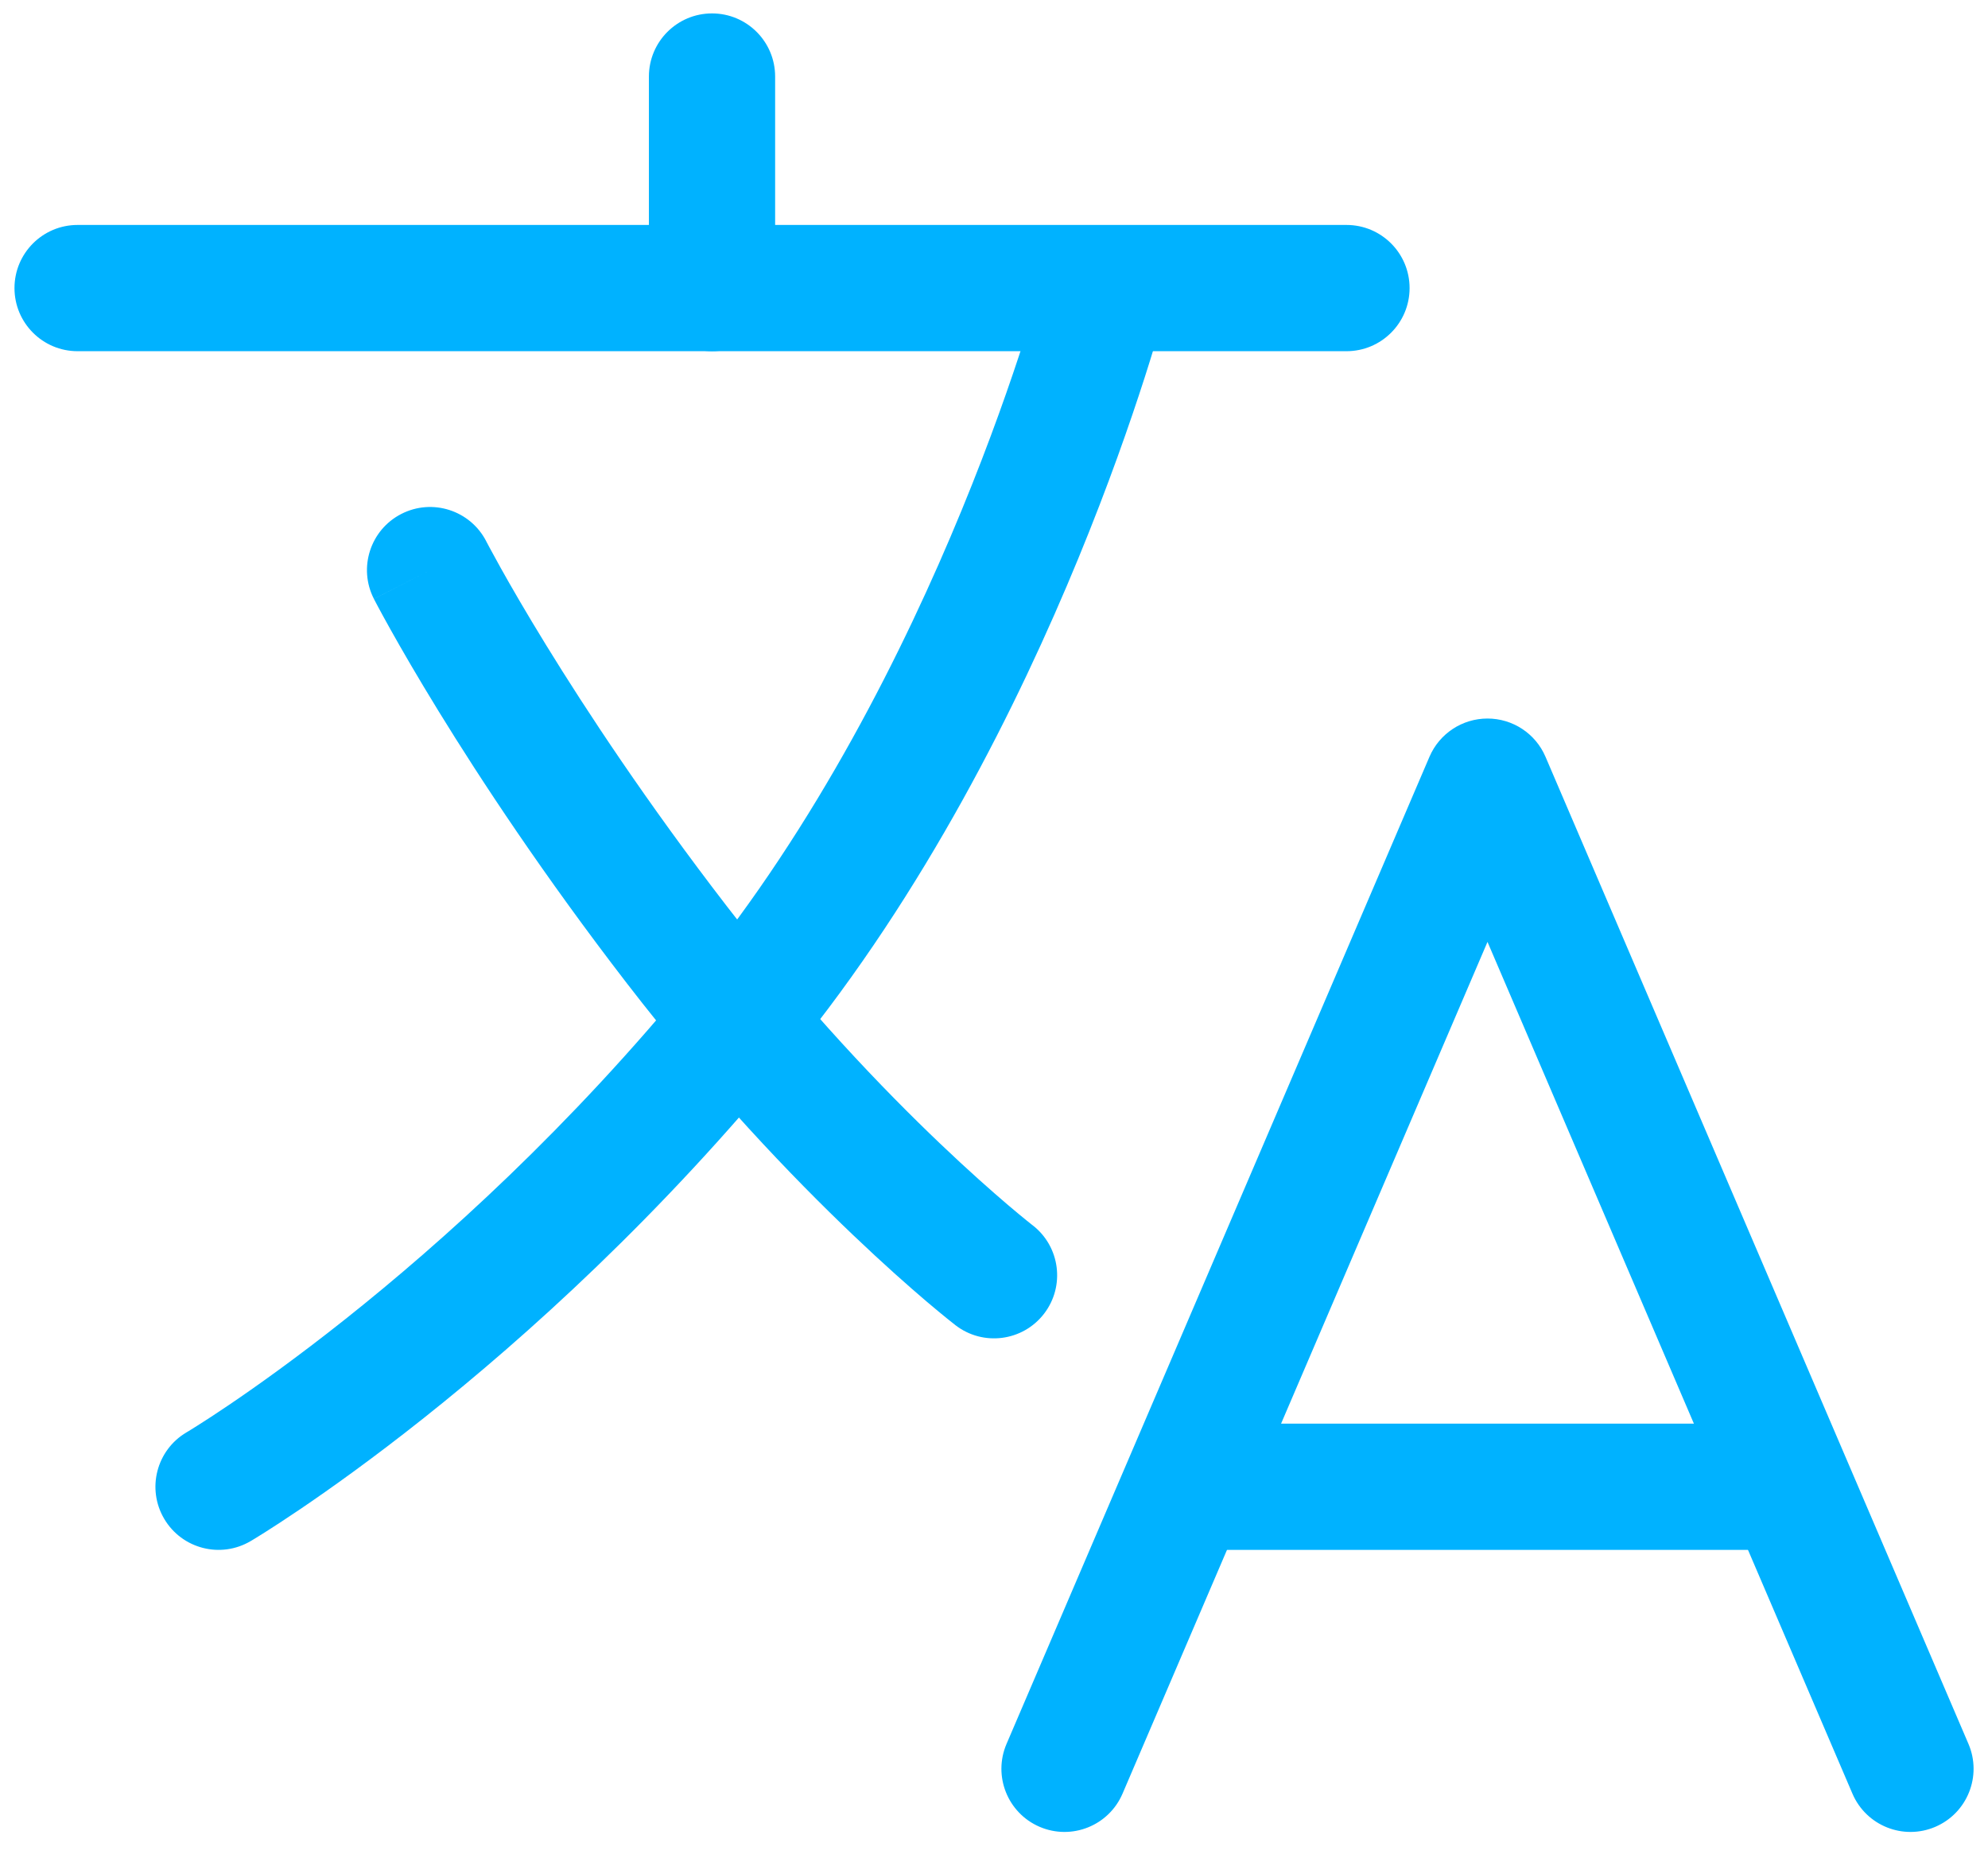 <svg width="63" height="59" viewBox="0 0 63 59" fill="none" xmlns="http://www.w3.org/2000/svg">
<path fill-rule="evenodd" clip-rule="evenodd" d="M0.459 9.127C0.459 8.022 1.354 7.127 2.459 7.127H42.67C43.775 7.127 44.67 8.022 44.67 9.127C44.67 10.232 43.775 11.127 42.67 11.127H2.459C1.354 11.127 0.459 10.232 0.459 9.127Z" fill="#00B2FF"/>
<path fill-rule="evenodd" clip-rule="evenodd" d="M22.564 0.425C23.669 0.425 24.564 1.32 24.564 2.425V9.127C24.564 10.231 23.669 11.127 22.564 11.127C21.46 11.127 20.564 10.231 20.564 9.127V2.425C20.564 1.32 21.46 0.425 22.564 0.425Z" fill="#00B2FF"/>
<path fill-rule="evenodd" clip-rule="evenodd" d="M47.139 22.765C47.939 22.765 48.662 23.241 48.977 23.977L62.381 55.252C62.816 56.268 62.346 57.444 61.33 57.879C60.315 58.314 59.139 57.843 58.704 56.828L47.139 29.842L35.573 56.828C35.138 57.843 33.962 58.314 32.947 57.879C31.932 57.444 31.462 56.268 31.897 55.252L45.3 23.977C45.616 23.241 46.339 22.765 47.139 22.765Z" fill="#00B2FF"/>
<path fill-rule="evenodd" clip-rule="evenodd" d="M35.853 47.105C35.853 46 36.749 45.105 37.853 45.105H56.423C57.528 45.105 58.423 46 58.423 47.105C58.423 48.209 57.528 49.105 56.423 49.105H37.853C36.749 49.105 35.853 48.209 35.853 47.105Z" fill="#00B2FF"/>
<path fill-rule="evenodd" clip-rule="evenodd" d="M35.533 7.19C36.602 7.467 37.245 8.558 36.969 9.627L35.108 9.146C36.969 9.627 36.969 9.627 36.969 9.627L36.967 9.633L36.965 9.643L36.956 9.677C36.948 9.707 36.937 9.748 36.922 9.802C36.893 9.909 36.85 10.064 36.793 10.262C36.679 10.659 36.509 11.23 36.28 11.944C35.822 13.37 35.127 15.372 34.173 17.689C32.273 22.306 29.311 28.263 25.09 33.43C20.931 38.521 16.668 42.355 13.441 44.918C11.826 46.201 10.467 47.169 9.505 47.82C9.023 48.146 8.641 48.393 8.375 48.561C8.241 48.645 8.138 48.709 8.065 48.753C8.028 48.775 8 48.792 7.979 48.805L7.955 48.819L7.947 48.824L7.943 48.826C7.943 48.827 7.943 48.827 6.926 47.104L7.943 48.826C6.992 49.388 5.765 49.072 5.204 48.121C4.642 47.17 4.958 45.944 5.909 45.382C5.909 45.382 5.909 45.382 5.909 45.382L5.922 45.374C5.934 45.367 5.955 45.355 5.983 45.338C6.039 45.304 6.126 45.25 6.241 45.177C6.473 45.031 6.819 44.808 7.262 44.508C8.15 43.907 9.426 42.999 10.953 41.786C14.009 39.358 18.053 35.721 21.992 30.899C25.87 26.153 28.653 20.591 30.474 16.167C31.381 13.964 32.04 12.065 32.471 10.721C32.687 10.05 32.845 9.518 32.948 9.158C33 8.978 33.038 8.841 33.062 8.751C33.075 8.706 33.084 8.673 33.089 8.652L33.095 8.63L33.096 8.626" fill="#00B2FF"/>
<path fill-rule="evenodd" clip-rule="evenodd" d="M15.409 17.149L15.412 17.157L15.432 17.194C15.45 17.228 15.478 17.282 15.517 17.354C15.594 17.498 15.712 17.715 15.87 17.998C16.187 18.565 16.666 19.397 17.305 20.436C18.584 22.516 20.499 25.423 23.032 28.71C25.541 31.965 27.983 34.508 29.792 36.232C30.696 37.094 31.44 37.749 31.952 38.185C32.209 38.403 32.407 38.566 32.538 38.672C32.604 38.725 32.653 38.764 32.684 38.789L32.717 38.815L32.723 38.819C33.597 39.494 33.759 40.75 33.085 41.624C32.41 42.499 31.154 42.661 30.279 41.986L31.501 40.403C30.279 41.986 30.28 41.986 30.279 41.986L30.276 41.984L30.272 41.98L30.257 41.968L30.206 41.928C30.163 41.894 30.102 41.846 30.024 41.783C29.868 41.657 29.644 41.473 29.361 41.233C28.796 40.752 27.996 40.046 27.032 39.127C25.106 37.292 22.521 34.599 19.864 31.152C17.231 27.736 15.237 24.71 13.898 22.531C13.228 21.441 12.721 20.562 12.379 19.951C12.208 19.645 12.078 19.407 11.99 19.242C11.946 19.159 11.912 19.095 11.889 19.051L11.862 18.999L11.854 18.984L11.851 18.977C11.851 18.977 11.85 18.976 13.629 18.063L11.85 18.976C11.346 17.994 11.733 16.788 12.716 16.284C13.698 15.779 14.904 16.167 15.409 17.149Z" fill="#00B2FF"/>
</svg>
